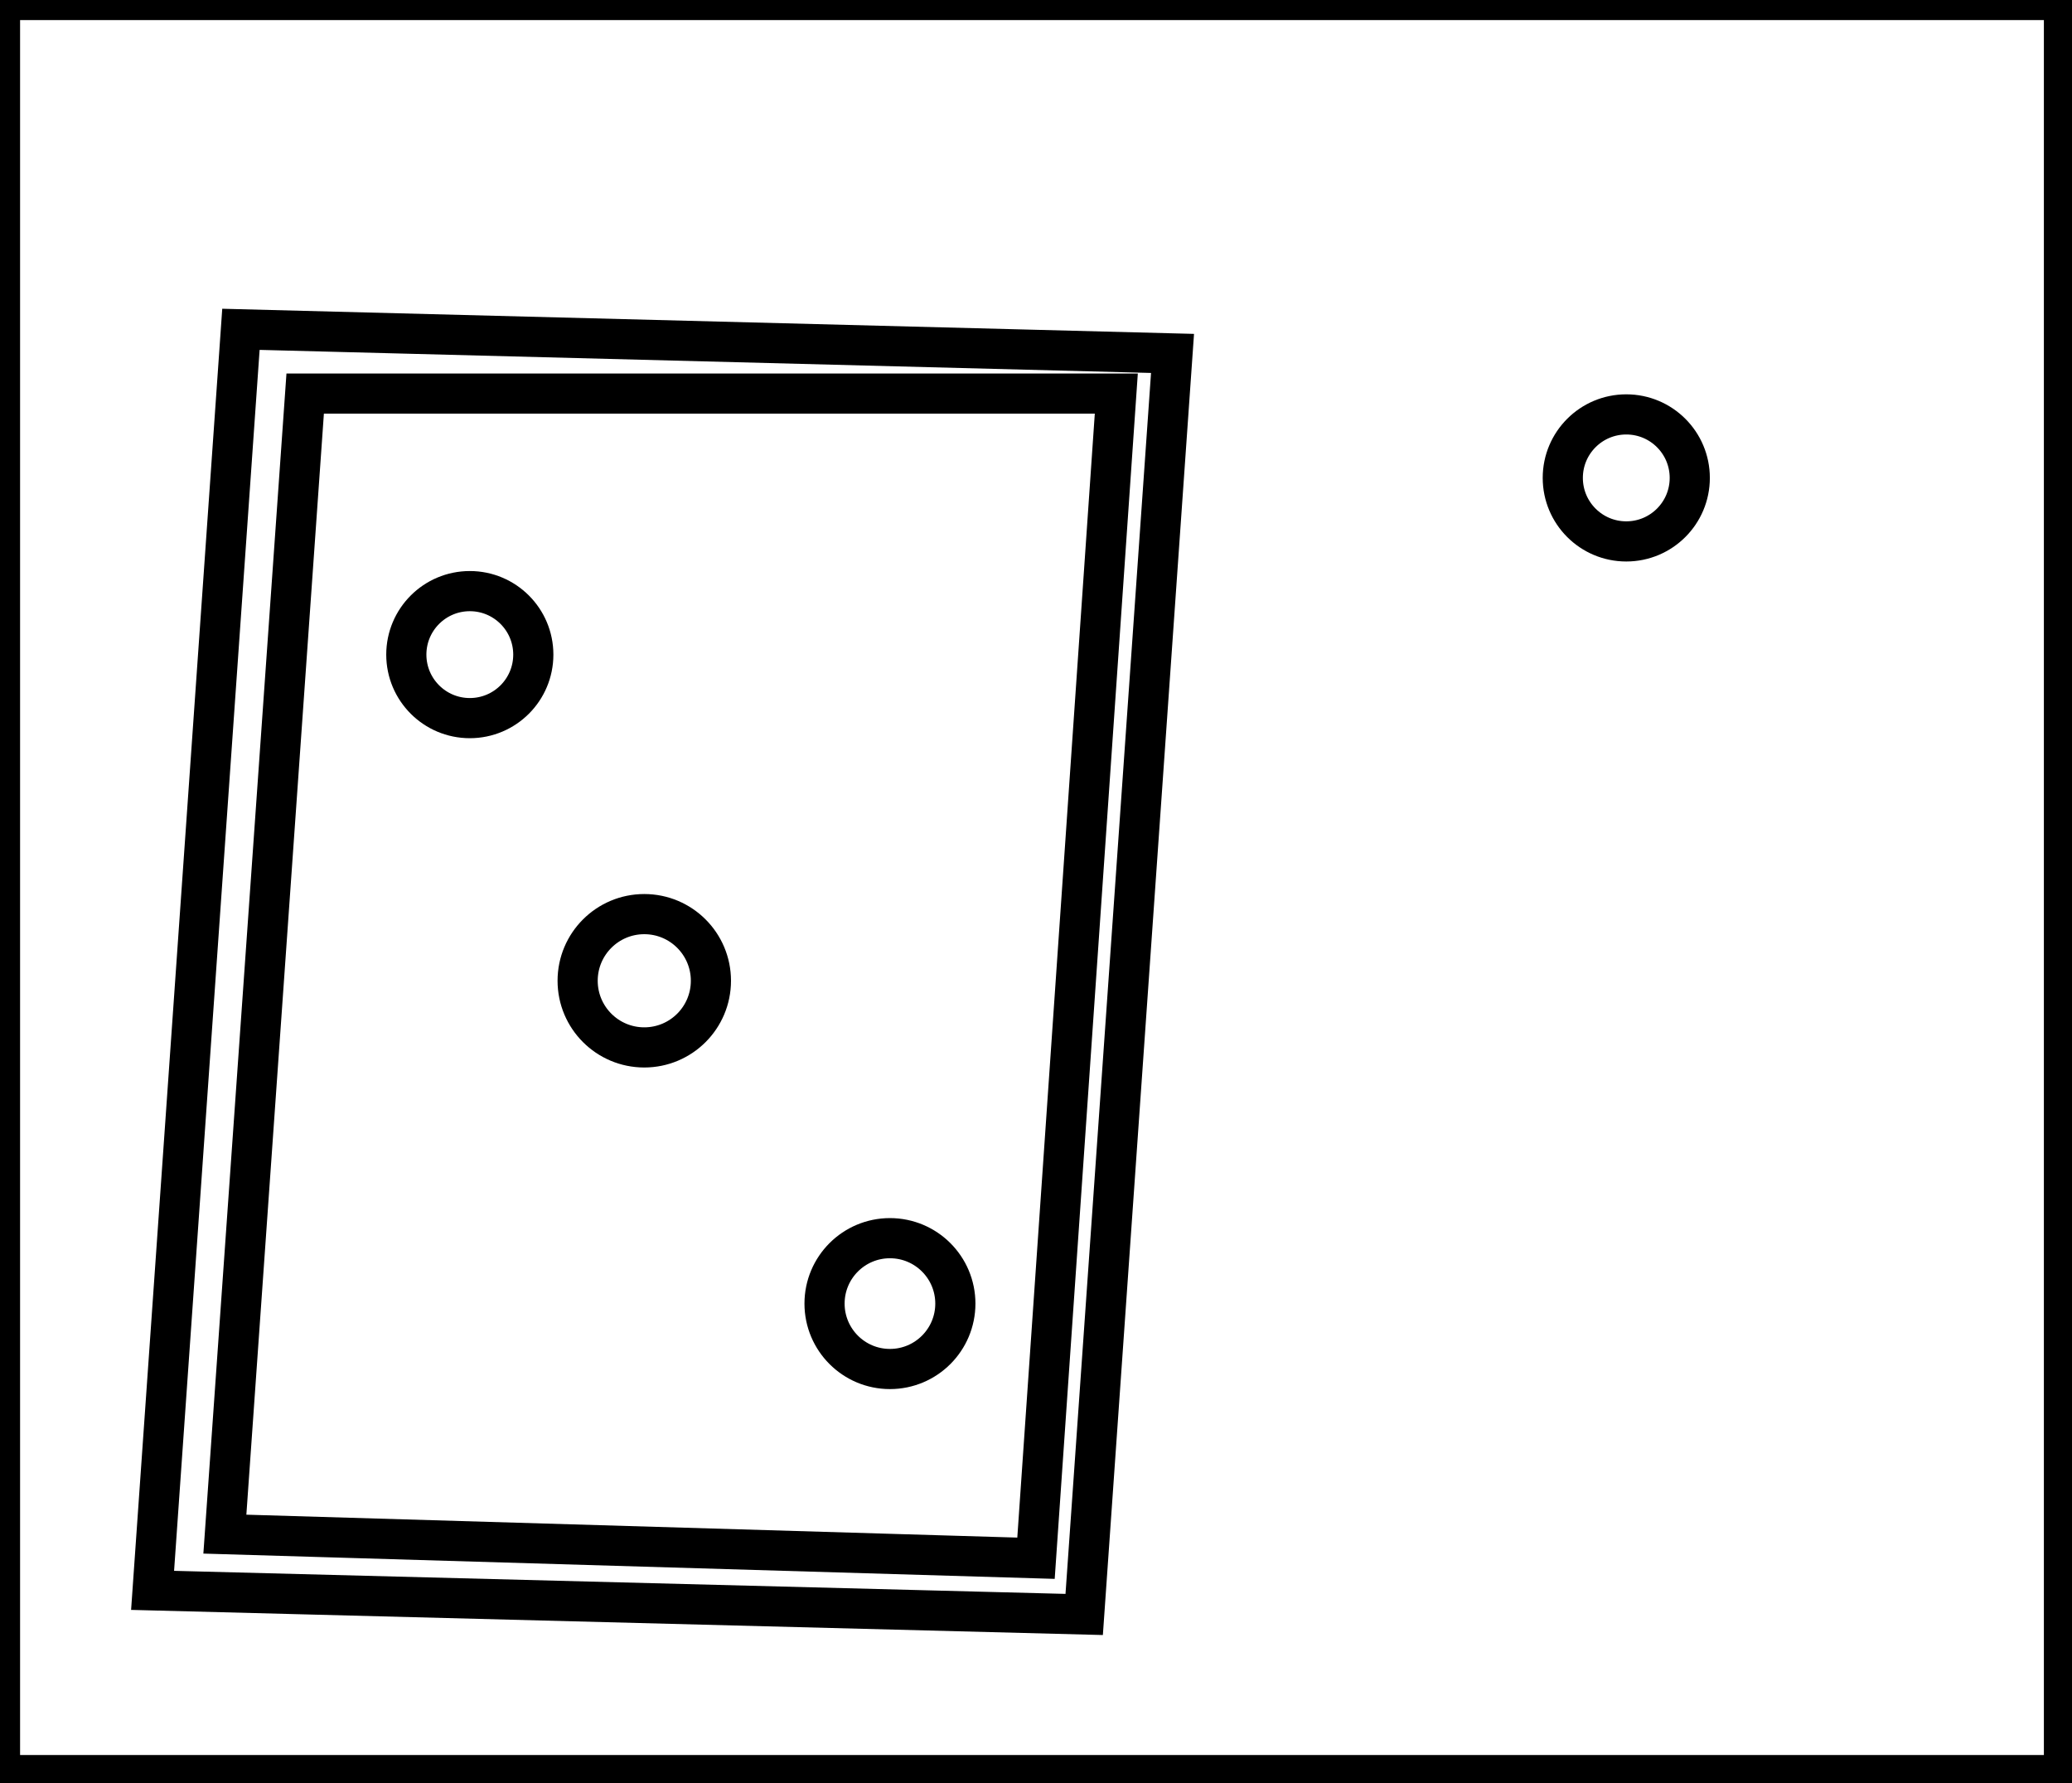 <?xml version="1.0" encoding="utf-8" ?>
<svg baseProfile="full" height="222" version="1.1" width="258" xmlns="http://www.w3.org/2000/svg" xmlns:ev="http://www.w3.org/2001/xml-events" xmlns:xlink="http://www.w3.org/1999/xlink"><defs /><rect fill="white" height="222" width="258" x="0" y="0" /><circle cx="110.814" cy="162.297" fill="none" r="8.144" stroke="black" stroke-width="5" /><circle cx="80.224" cy="122.105" fill="none" r="8.298" stroke="black" stroke-width="5" /><circle cx="58.5" cy="81.5" fill="none" r="7.906" stroke="black" stroke-width="5" /><circle cx="202.5" cy="59.5" fill="none" r="7.906" stroke="black" stroke-width="5" /><path d="M 38,49 L 28,191 L 129,194 L 139,49 Z" fill="none" stroke="black" stroke-width="5" /><path d="M 30,41 L 146,44 L 135,201 L 19,198 Z" fill="none" stroke="black" stroke-width="5" /><path d="M 0,0 L 0,221 L 257,221 L 257,0 Z" fill="none" stroke="black" stroke-width="5" /></svg>